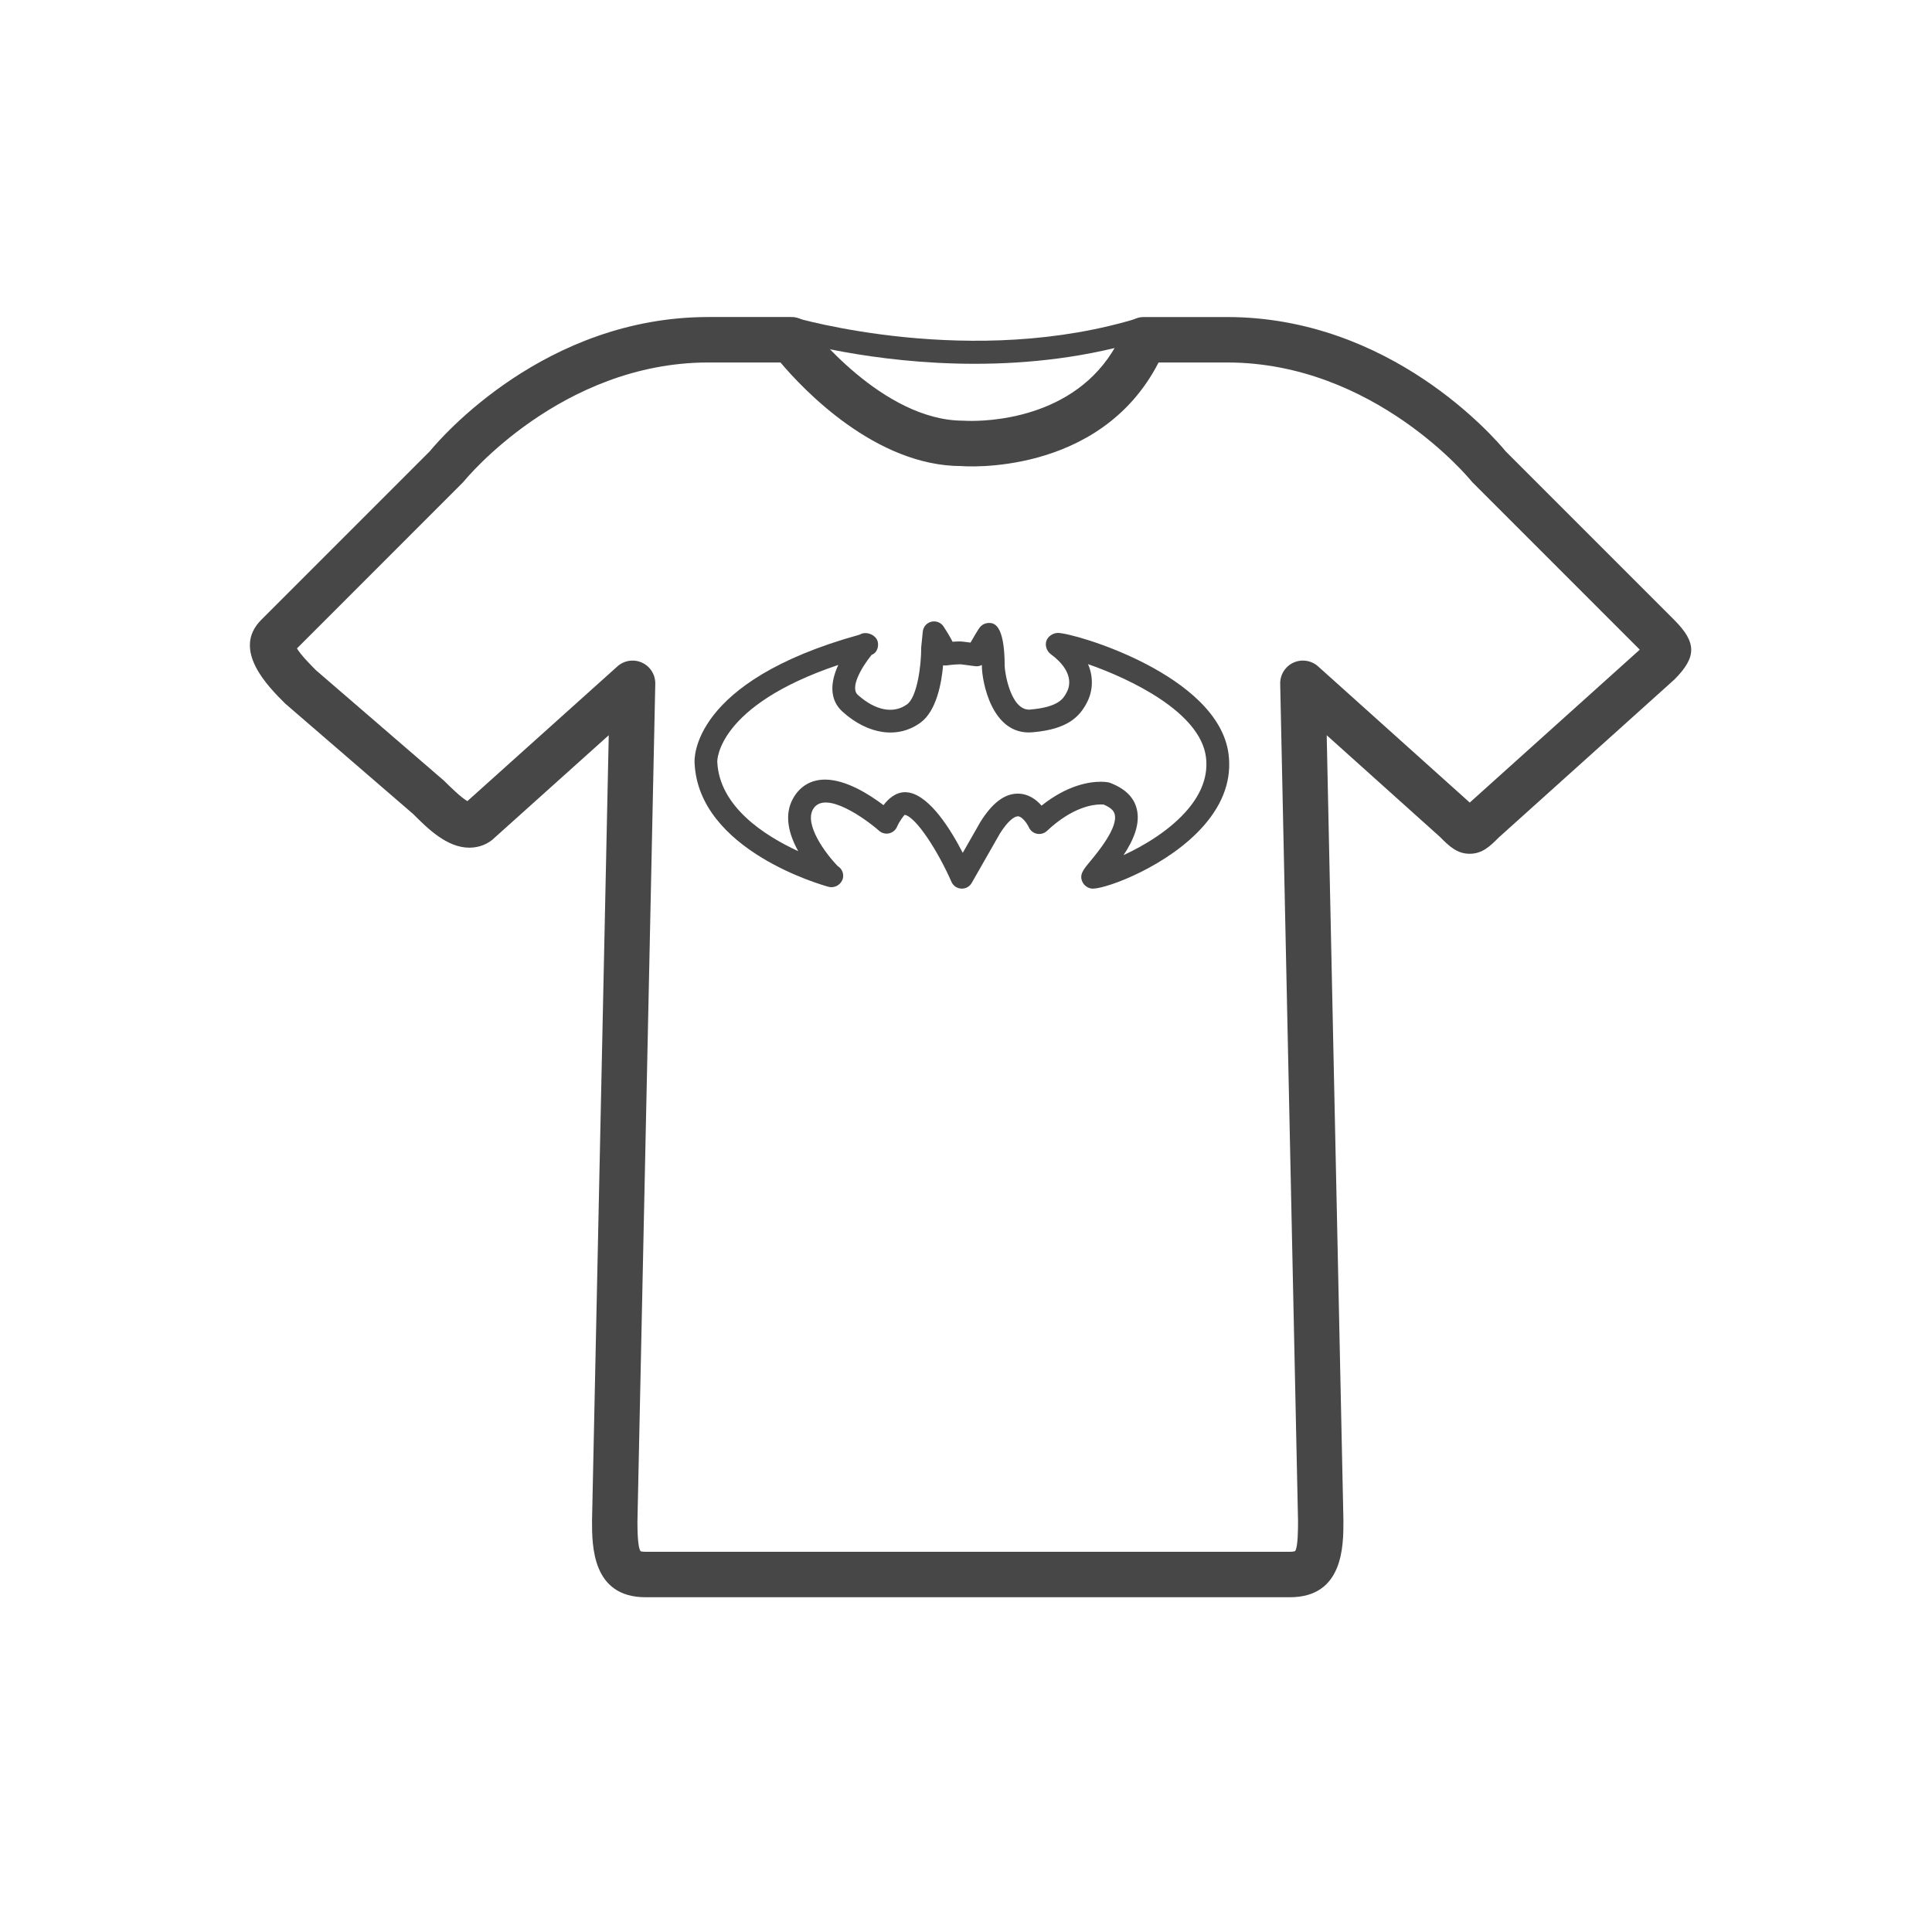 <?xml version="1.0" encoding="utf-8"?>
<!-- Generator: Adobe Illustrator 17.0.0, SVG Export Plug-In . SVG Version: 6.00 Build 0)  -->
<!DOCTYPE svg PUBLIC "-//W3C//DTD SVG 1.1//EN" "http://www.w3.org/Graphics/SVG/1.1/DTD/svg11.dtd">
<svg version="1.1" id="Layer_1" xmlns="http://www.w3.org/2000/svg" xmlns:xlink="http://www.w3.org/1999/xlink" x="0px" y="0px"
	 width="85.04px" height="85.04px" viewBox="0 0 85.04 85.04" enable-background="new 0 0 85.04 85.04" xml:space="preserve">
<g>
	<g>
		<path fill="#484747" d="M56.778,70.305H28.415c-2.356,0-2.356-2.267-2.356-3.357l0.736-34.586l-5.014,4.502
			c-0.279,0.28-0.68,0.448-1.121,0.448c-0.993,0-1.846-0.854-2.47-1.478l-5.637-4.865c-0.753-0.75-2.371-2.368-1.054-3.686
			l7.419-7.42c0.495-0.601,5.068-5.909,12.264-5.909h3.649c0.313,0,0.608,0.148,0.797,0.396c0.031,0.042,3.205,4.167,6.774,4.167
			c0.089,0.004,0.191,0.01,0.361,0.01c1.175,0,5.129-0.286,6.675-3.96c0.156-0.371,0.52-0.612,0.922-0.612h3.649
			c7.197,0,11.77,5.309,12.264,5.909l7.418,7.42c0.999,1,0.999,1.636,0.008,2.628l-7.73,6.952c-0.369,0.371-0.714,0.716-1.279,0.716
			s-0.911-0.345-1.311-0.745l-4.982-4.473l0.736,34.564C59.135,68.038,59.135,70.305,56.778,70.305z M28.2,68.283
			c0.006,0,0.076,0.021,0.215,0.021h28.363c0.141,0,0.211-0.022,0.227-0.03c0.13-0.159,0.13-1.007,0.13-1.327l-0.785-36.85
			c-0.008-0.398,0.221-0.764,0.583-0.93c0.361-0.165,0.789-0.101,1.085,0.165l6.675,5.994l7.484-6.73l-7.353-7.354
			c-0.026-0.025-0.051-0.054-0.074-0.082c-0.042-0.052-4.257-5.205-10.74-5.205h-3.013c-2.6,5.06-8.669,4.563-8.67,4.56
			c-0.001,0-0.003,0-0.004,0c-3.786,0-6.97-3.376-7.969-4.56h-3.172c-6.482,0-10.698,5.153-10.74,5.205
			c-0.023,0.028-0.048,0.057-0.074,0.082l-7.297,7.299c0.171,0.293,0.639,0.762,0.833,0.957l5.639,4.866
			c0.25,0.246,0.736,0.732,1.03,0.898l6.602-5.929c0.296-0.266,0.723-0.331,1.085-0.165c0.362,0.166,0.591,0.532,0.583,0.93
			L28.058,66.97C28.059,67.267,28.059,68.115,28.2,68.283L28.2,68.283z"/>
	</g>
	<g>
		<path fill="#484747" d="M34.79,14.954"/>
	</g>
	<g>
		<path fill="#484747" d="M42.906,16.013c-4.556,0-8.042-1.026-8.26-1.091l0.288-0.958c0.078,0.024,7.889,2.316,15.278,0.002
			l0.299,0.954C47.893,15.739,45.257,16.013,42.906,16.013z"/>
	</g>
	<g>
		<path fill="#484747" d="M48.113,39.116c-0.194,0-0.384-0.119-0.467-0.294c-0.149-0.318,0.032-0.537,0.333-0.899
			c0.339-0.409,1.241-1.496,1.086-2.083c-0.018-0.065-0.07-0.263-0.504-0.433c0.011,0.008-0.04,0.003-0.113,0.002
			c-0.338,0-1.246,0.114-2.364,1.165c-0.118,0.111-0.284,0.156-0.441,0.126c-0.159-0.032-0.292-0.14-0.358-0.288
			c-0.076-0.166-0.297-0.481-0.483-0.481c-0.152,0-0.44,0.2-0.791,0.761l-1.239,2.171c-0.093,0.164-0.272,0.261-0.46,0.251
			c-0.189-0.01-0.356-0.125-0.432-0.298c-0.587-1.341-1.553-2.848-2.054-2.951c-0.049,0.032-0.246,0.302-0.341,0.524
			c-0.063,0.149-0.194,0.257-0.351,0.292c-0.158,0.036-0.323-0.008-0.442-0.115c-0.513-0.458-2.388-1.849-2.907-0.942
			c-0.382,0.665,0.529,1.922,1.09,2.499c0.144,0.088,0.239,0.246,0.239,0.427c0,0.279-0.245,0.501-0.509,0.5
			c-0.047,0.003-0.095-0.004-0.142-0.018c-0.234-0.063-5.726-1.593-5.89-5.457c-0.01-0.129-0.189-3.577,7.266-5.64
			c0.287-0.181,0.76,0.014,0.805,0.357c0.031,0.233-0.068,0.454-0.279,0.534c-0.452,0.558-0.96,1.441-0.608,1.758
			c0.762,0.686,1.573,0.857,2.175,0.413c0.431-0.319,0.622-1.681,0.616-2.502l0.07-0.696c0.022-0.211,0.174-0.385,0.38-0.434
			c0.209-0.049,0.421,0.037,0.536,0.214c0.186,0.286,0.311,0.503,0.395,0.669c0.176-0.016,0.363-0.021,0.496-0.001l0.294,0.038
			c0.363-0.632,0.405-0.673,0.453-0.72c0.093-0.092,0.223-0.145,0.354-0.145c0.19,0,0.697,0,0.697,1.911
			c0,0.194,0.235,1.905,1.079,1.905c1.303-0.106,1.506-0.489,1.654-0.769c0.133-0.25,0.329-0.91-0.707-1.676
			c-0.173-0.128-0.26-0.374-0.192-0.579c0.067-0.205,0.294-0.353,0.51-0.353c0.729,0,7.056,1.849,7.509,5.327
			c0.143,1.101-0.221,2.159-1.081,3.146c-1.551,1.781-4.26,2.775-4.875,2.781C48.116,39.116,48.115,39.116,48.113,39.116
			L48.113,39.116z M48.447,34.41c0.211,0,0.341,0.026,0.376,0.034c0.689,0.255,1.073,0.633,1.208,1.142
			c0.181,0.686-0.162,1.432-0.577,2.054c0.915-0.422,2.08-1.114,2.852-2.041c0.615-0.737,0.875-1.504,0.775-2.28
			c-0.258-1.977-3.331-3.438-5.19-4.086c0.271,0.632,0.19,1.244-0.056,1.706c-0.315,0.594-0.823,1.163-2.388,1.293
			c-1.817,0.163-2.228-2.306-2.228-2.898c0-0.018,0-0.04-0.001-0.064c-0.09,0.048-0.192,0.068-0.298,0.053l-0.632-0.083
			c-0.301,0.002-0.593,0.046-0.601,0.047c-0.059,0.009-0.117,0.008-0.175-0.002c-0.071,0.807-0.297,2.007-0.987,2.517
			c-0.982,0.726-2.305,0.546-3.438-0.474c-0.591-0.532-0.54-1.302-0.188-2.06c-5.355,1.801-5.328,4.231-5.327,4.258
			c0.084,1.976,2.081,3.257,3.564,3.94c-0.399-0.715-0.653-1.583-0.219-2.338c0.305-0.532,0.79-0.813,1.402-0.813
			c0.93,0,1.975,0.674,2.57,1.125c0.218-0.288,0.539-0.571,0.956-0.571c0.035,0,0.151,0.012,0.185,0.019
			c0.923,0.191,1.812,1.615,2.347,2.651l0.775-1.358c0.529-0.845,1.065-1.248,1.649-1.248c0.466,0,0.812,0.262,1.044,0.528
			C46.982,34.557,47.944,34.41,48.447,34.41z"/>
	</g>
</g>
</svg>
